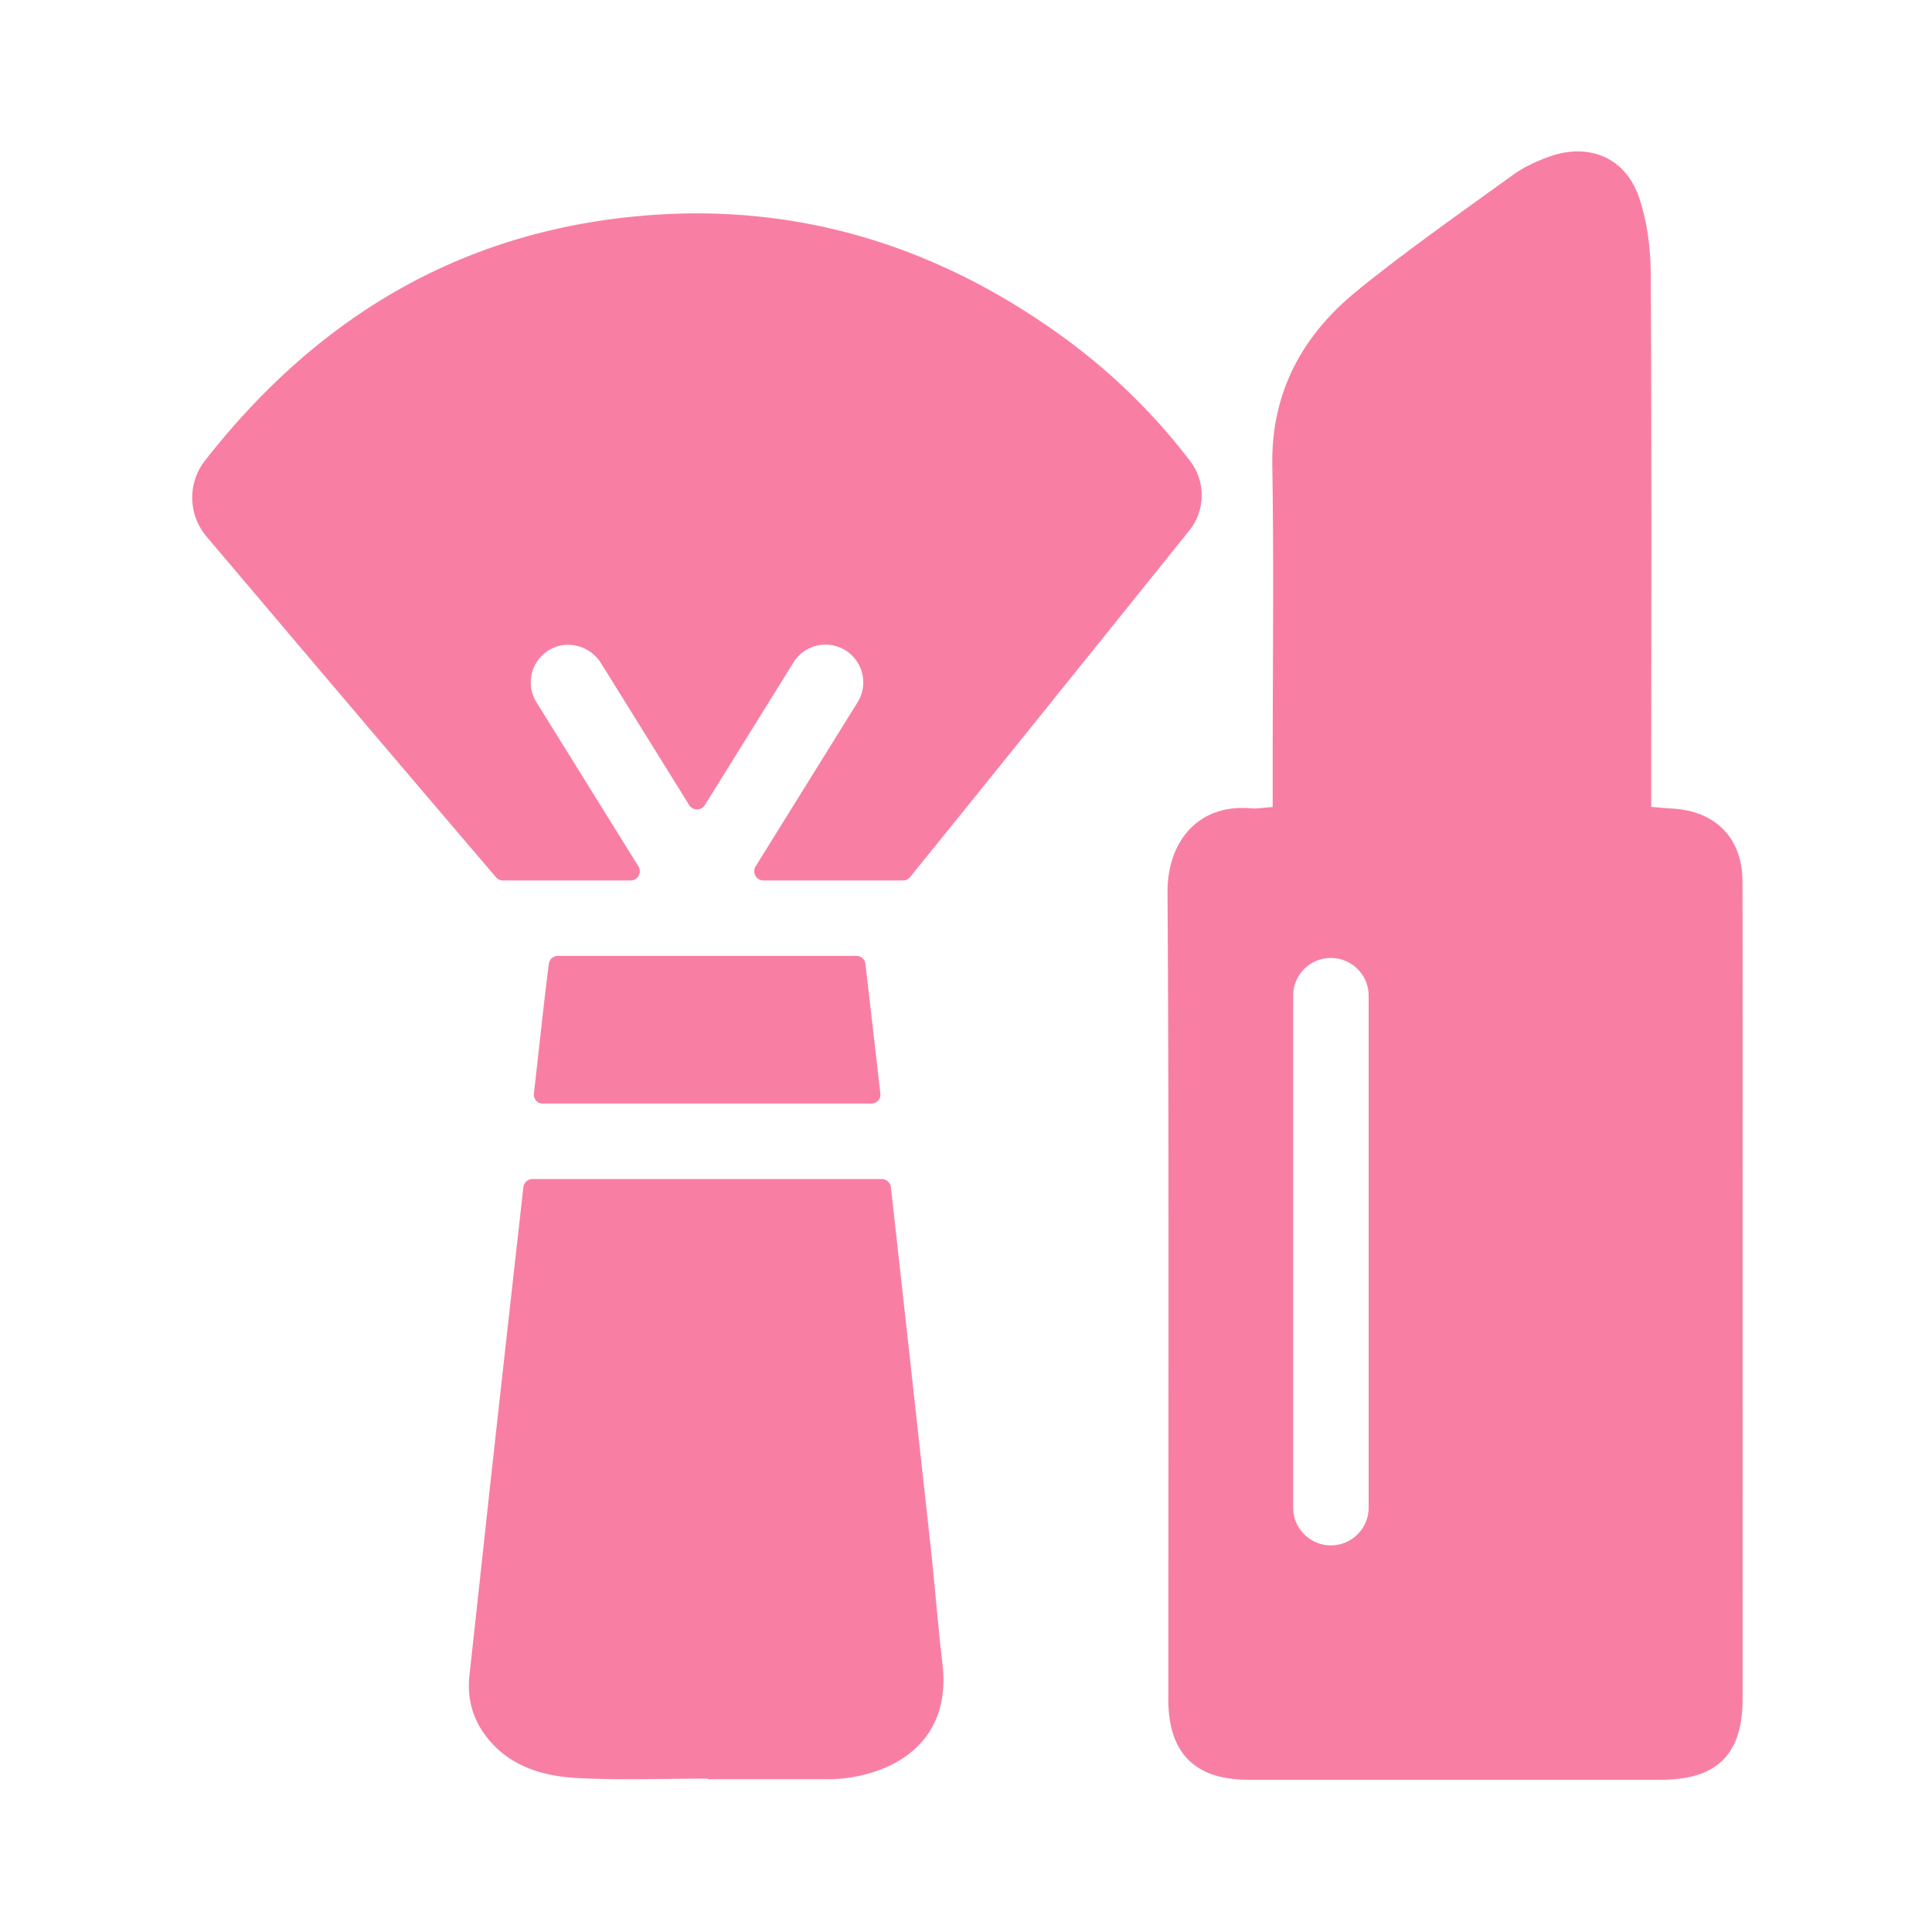<?xml version="1.0" standalone="no"?><!DOCTYPE svg PUBLIC "-//W3C//DTD SVG 1.1//EN" "http://www.w3.org/Graphics/SVG/1.1/DTD/svg11.dtd"><svg t="1563710131588" class="icon" viewBox="0 0 1024 1024" version="1.1" xmlns="http://www.w3.org/2000/svg" p-id="3257" xmlns:xlink="http://www.w3.org/1999/xlink" width="200" height="200"><defs><style type="text/css"></style></defs><path d="M923.55 467.14c-0.06-22.82-14.14-37.22-36.94-38.56-3.37-0.2-6.73-0.53-11.42-0.91v-14.03c0-89.53 0.25-179.06-0.27-268.58-0.08-13.56-1.87-27.76-6.23-40.51-7.22-21.09-26.53-29.03-47.5-21.54-6.79 2.43-13.62 5.58-19.42 9.78-27.67 20.04-55.73 39.65-82.25 61.14-29.04 23.54-45.81 53.71-45.17 92.73 0.86 52.63 0.21 105.28 0.21 157.92v23.17c-4.85 0.31-8.26 0.98-11.59 0.68-27.29-2.47-44.32 17.03-44.15 44.65 0.86 142.55 0.38 285.1 0.42 427.66 0.01 28.38 14.06 42.54 42.24 42.56 73.01 0.06 146.01 0.05 219.02 0.01 29.56-0.02 43.09-13.42 43.11-42.75 0.04-83 0.02-165.99 0.02-248.99-0.02-61.48 0.07-122.95-0.08-184.43zM725.41 799.07c0 11.05-8.95 20-20 20s-20-8.95-20-20V527.74c0-11.05 8.95-20 20-20s20 8.95 20 20v271.33z m-225.88 82.9c4.84 41.09-25.13 57.9-53.61 60.74-1.78 0.18-4.71 0.3-6.51 0.3-21.45 0.01-42.89 0-64.34 0v-0.32c-22.91 0-45.87 0.89-68.72-0.28-18.72-0.95-36.54-6.18-48.79-22.23-7.26-9.52-10.04-20.37-8.73-32.31 4.96-45.14 9.79-90.3 14.8-135.43 4.56-41.08 9.16-82.15 13.77-123.22 0.27-2.45 2.35-4.3 4.81-4.3h185.16c2.46 0 4.54 1.85 4.81 4.3 7.06 62.93 13.95 125.88 20.89 188.83 2.35 21.28 3.96 42.65 6.46 63.92zM290.9 510.84a4.725 4.725 0 0 1 4.69-4.18h158.4c2.42 0 4.42 1.84 4.7 4.24 0 0.01 0 0.03 0.01 0.04 2.67 22.9 5.3 45.8 7.91 68.71 0.32 2.8-1.87 5.26-4.69 5.26H287.67c-2.82 0-5.01-2.45-4.69-5.25 0.58-5.15 1.16-10.3 1.73-15.44 1.98-17.61 3.84-35.23 6.12-52.8 0.03-0.19 0.05-0.39 0.07-0.58z m339.46-229.66c-49.26 61.28-98.5 122.56-147.97 183.67a4.901 4.901 0 0 1-3.81 1.82h-73.91c-3.84 0-6.19-4.22-4.16-7.49l54.02-86.96c5.83-9.38 2.95-21.71-6.44-27.54-9.38-5.83-21.71-2.95-27.54 6.44l-46.95 75.57c-1.92 3.09-6.41 3.09-8.33 0l-46.67-75.12c-5.74-9.23-17.81-12.66-27.23-7.23-9.85 5.67-12.97 18.32-7.02 27.89l54.02 86.96c2.03 3.27-0.32 7.49-4.16 7.49h-67.57c-1.43 0-2.8-0.63-3.73-1.72-51.35-60.02-102.38-120.3-153.44-180.57-9.74-11.5-10.16-28.3-0.88-40.18 55.64-71.21 126.75-116.8 217.56-128.33 85.66-10.88 163.39 10.41 233.51 60.01 27.08 19.15 50.94 41.99 71.13 68.46 8.33 10.92 8.18 26.12-0.43 36.83z" p-id="3258" fill="#f87fa3"></path></svg>